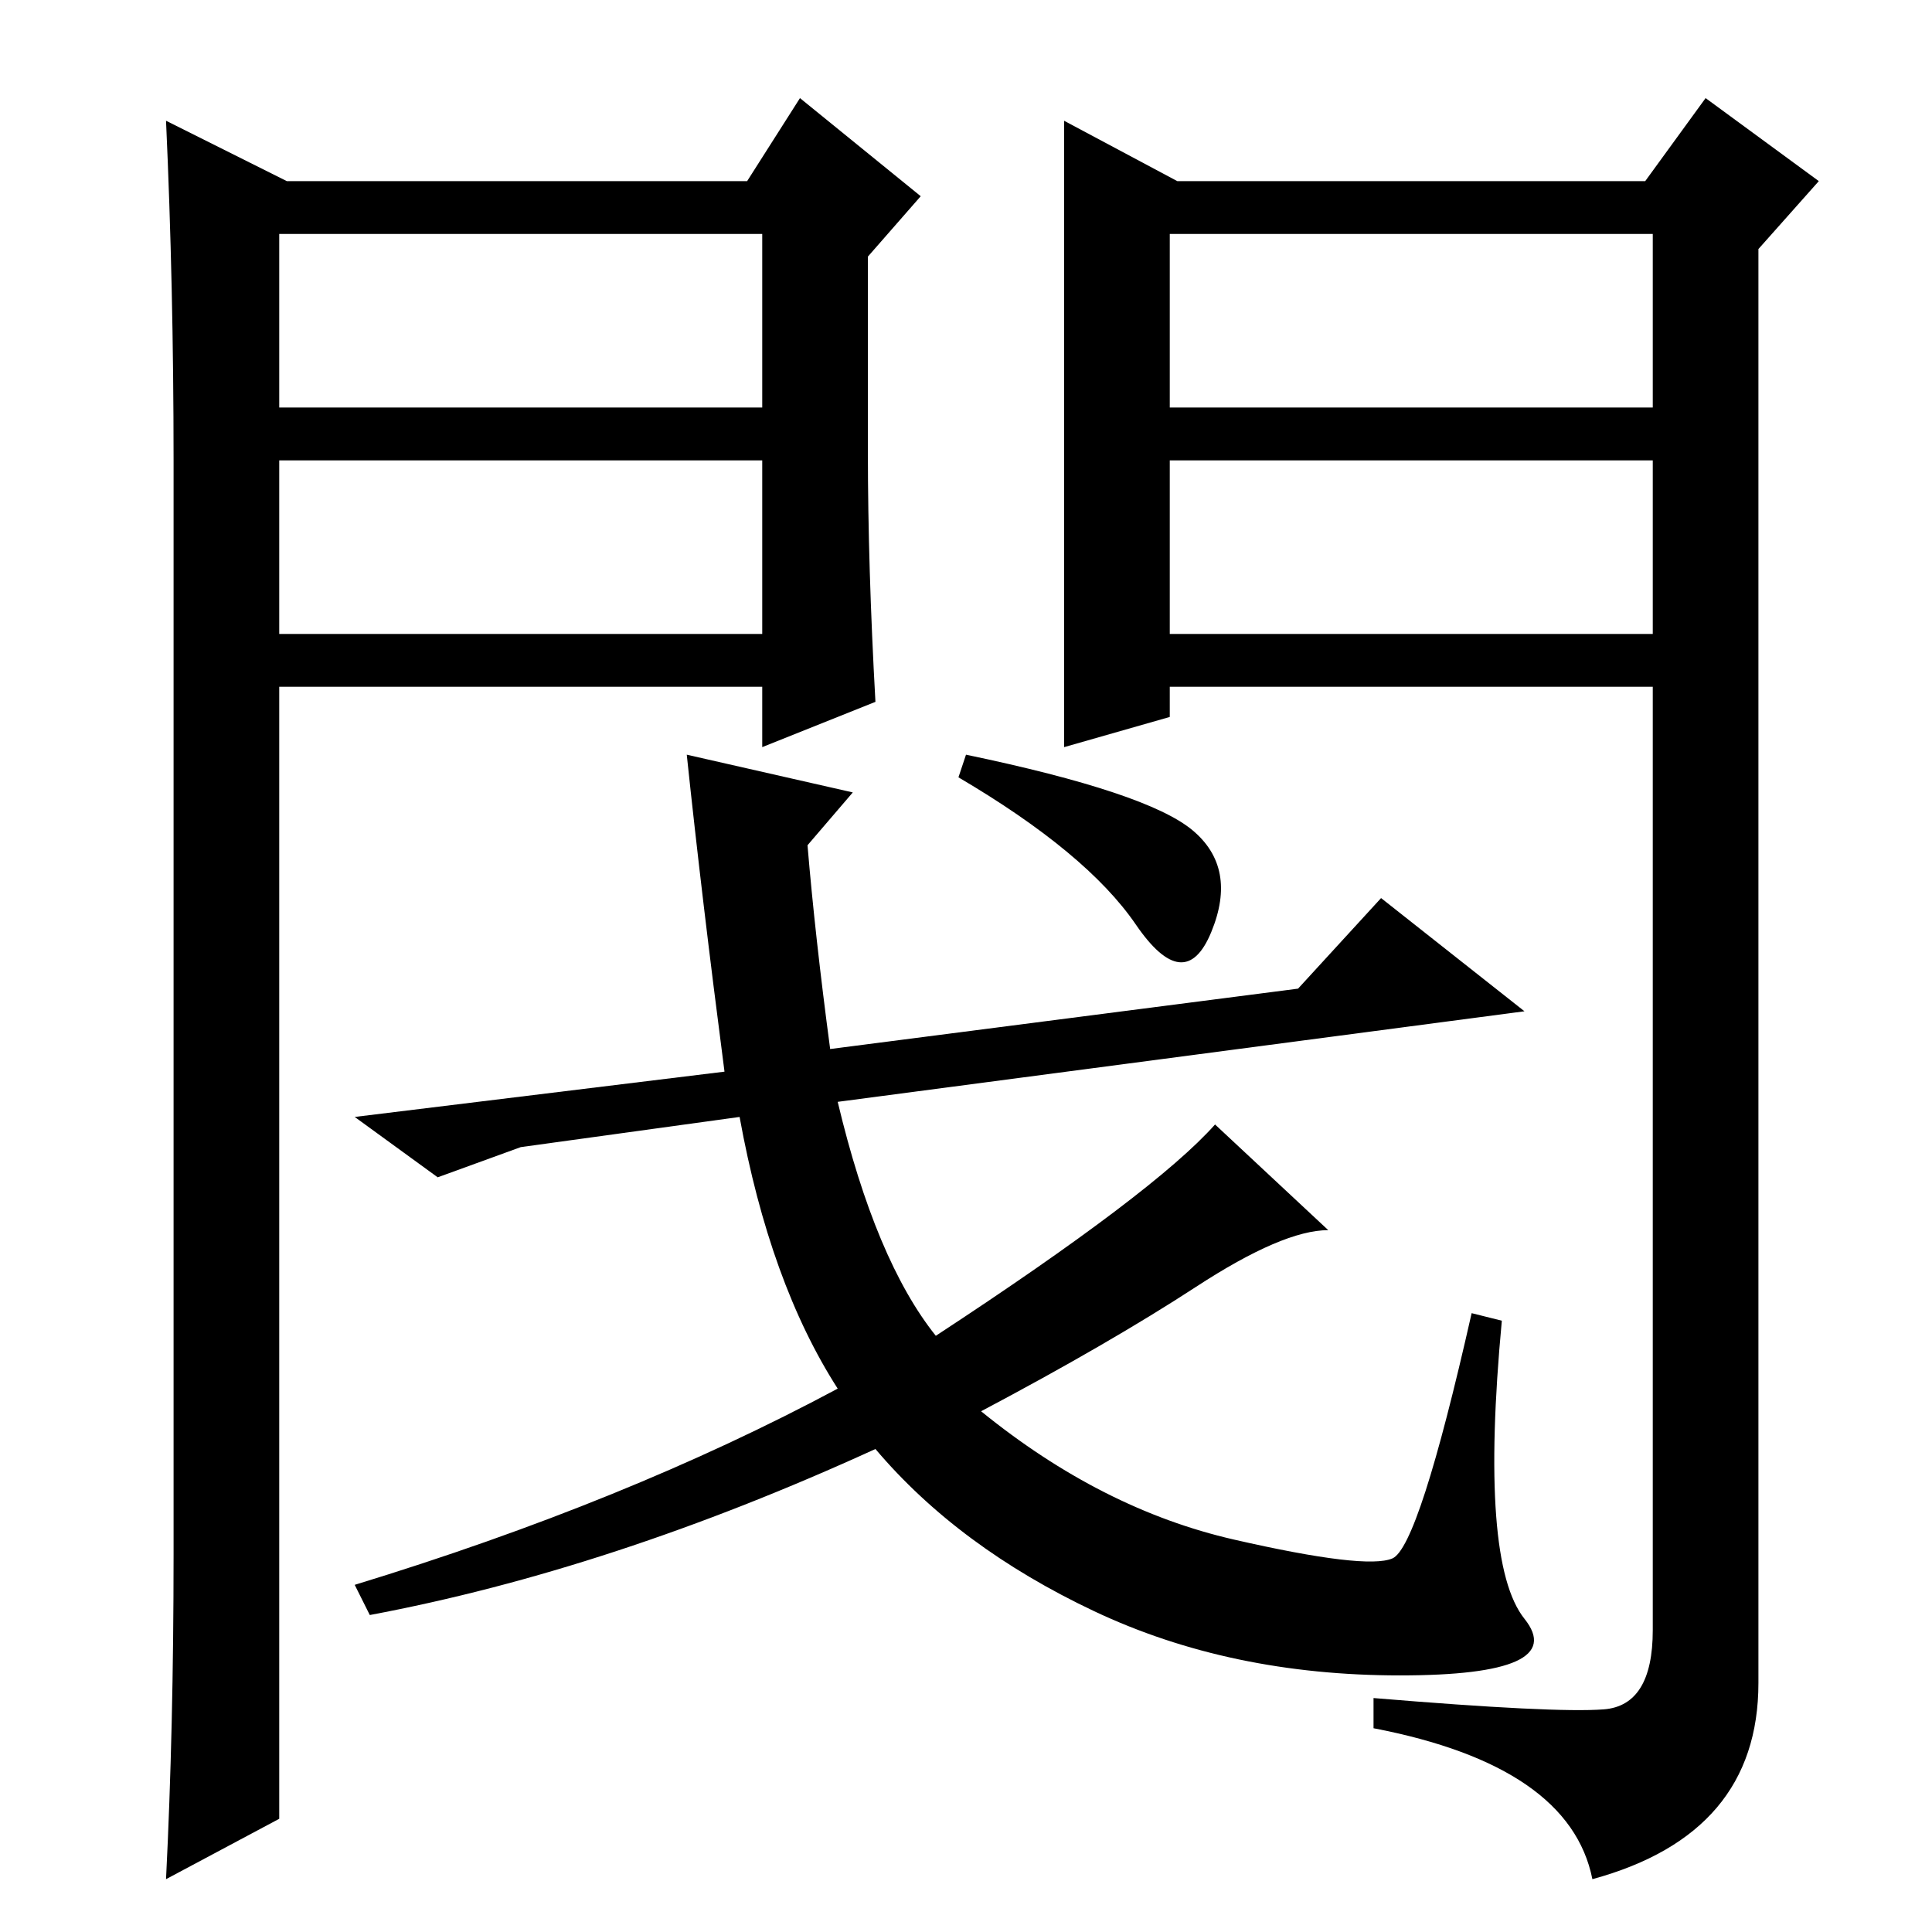 <?xml version="1.0" standalone="no"?>
<!DOCTYPE svg PUBLIC "-//W3C//DTD SVG 1.1//EN" "http://www.w3.org/Graphics/SVG/1.1/DTD/svg11.dtd" >
<svg xmlns="http://www.w3.org/2000/svg" xmlns:xlink="http://www.w3.org/1999/xlink" version="1.1" viewBox="0 -36 256 256">
  <g transform="matrix(1 0 0 -1 0 220)">
   <path fill="currentColor"
d="M128 156q24 -5 30 -10t2.5 -13.5t-10 1t-23.5 19.5zM107 144q1 -12 3 -27l62 8l11 12l19 -15l-91 -12q5 -21 13 -31q29 19 37 28l15 -14q-6 0 -17.5 -7.5t-28.5 -16.5q16 -13 33.5 -17t21 -2.5t10.5 32.5l4 -1q-3 -32 3 -39.5t-16.5 -7.5t-40.5 8.5t-29 21.5
q-35 -16 -67 -22l-2 4q36 11 64 26q-9 14 -13 36l-29 -4l-11 -4l-11 8l49 6q-3 23 -5 42l22 -5zM141 240l15 -8h62l8 11l15 -11l-8 -9v-190q0 -20 -22 -26q-3 15 -29 20v4q24 -2 30.5 -1.5t6.5 10.5v125h-64v-4l-14 -4v83zM155 202h64v23h-64v-23zM155 195v-23h64v23h-64z
M38 232h61l7 11l16 -13l-7 -8v-26q0 -15 1 -33l-15 -6v8h-64v-150l-15 -8q1 20 1 43v145q0 23 -1 45zM37 195v-23h64v23h-64zM37 225v-23h64v23h-64z" />
  </g>

</svg>
